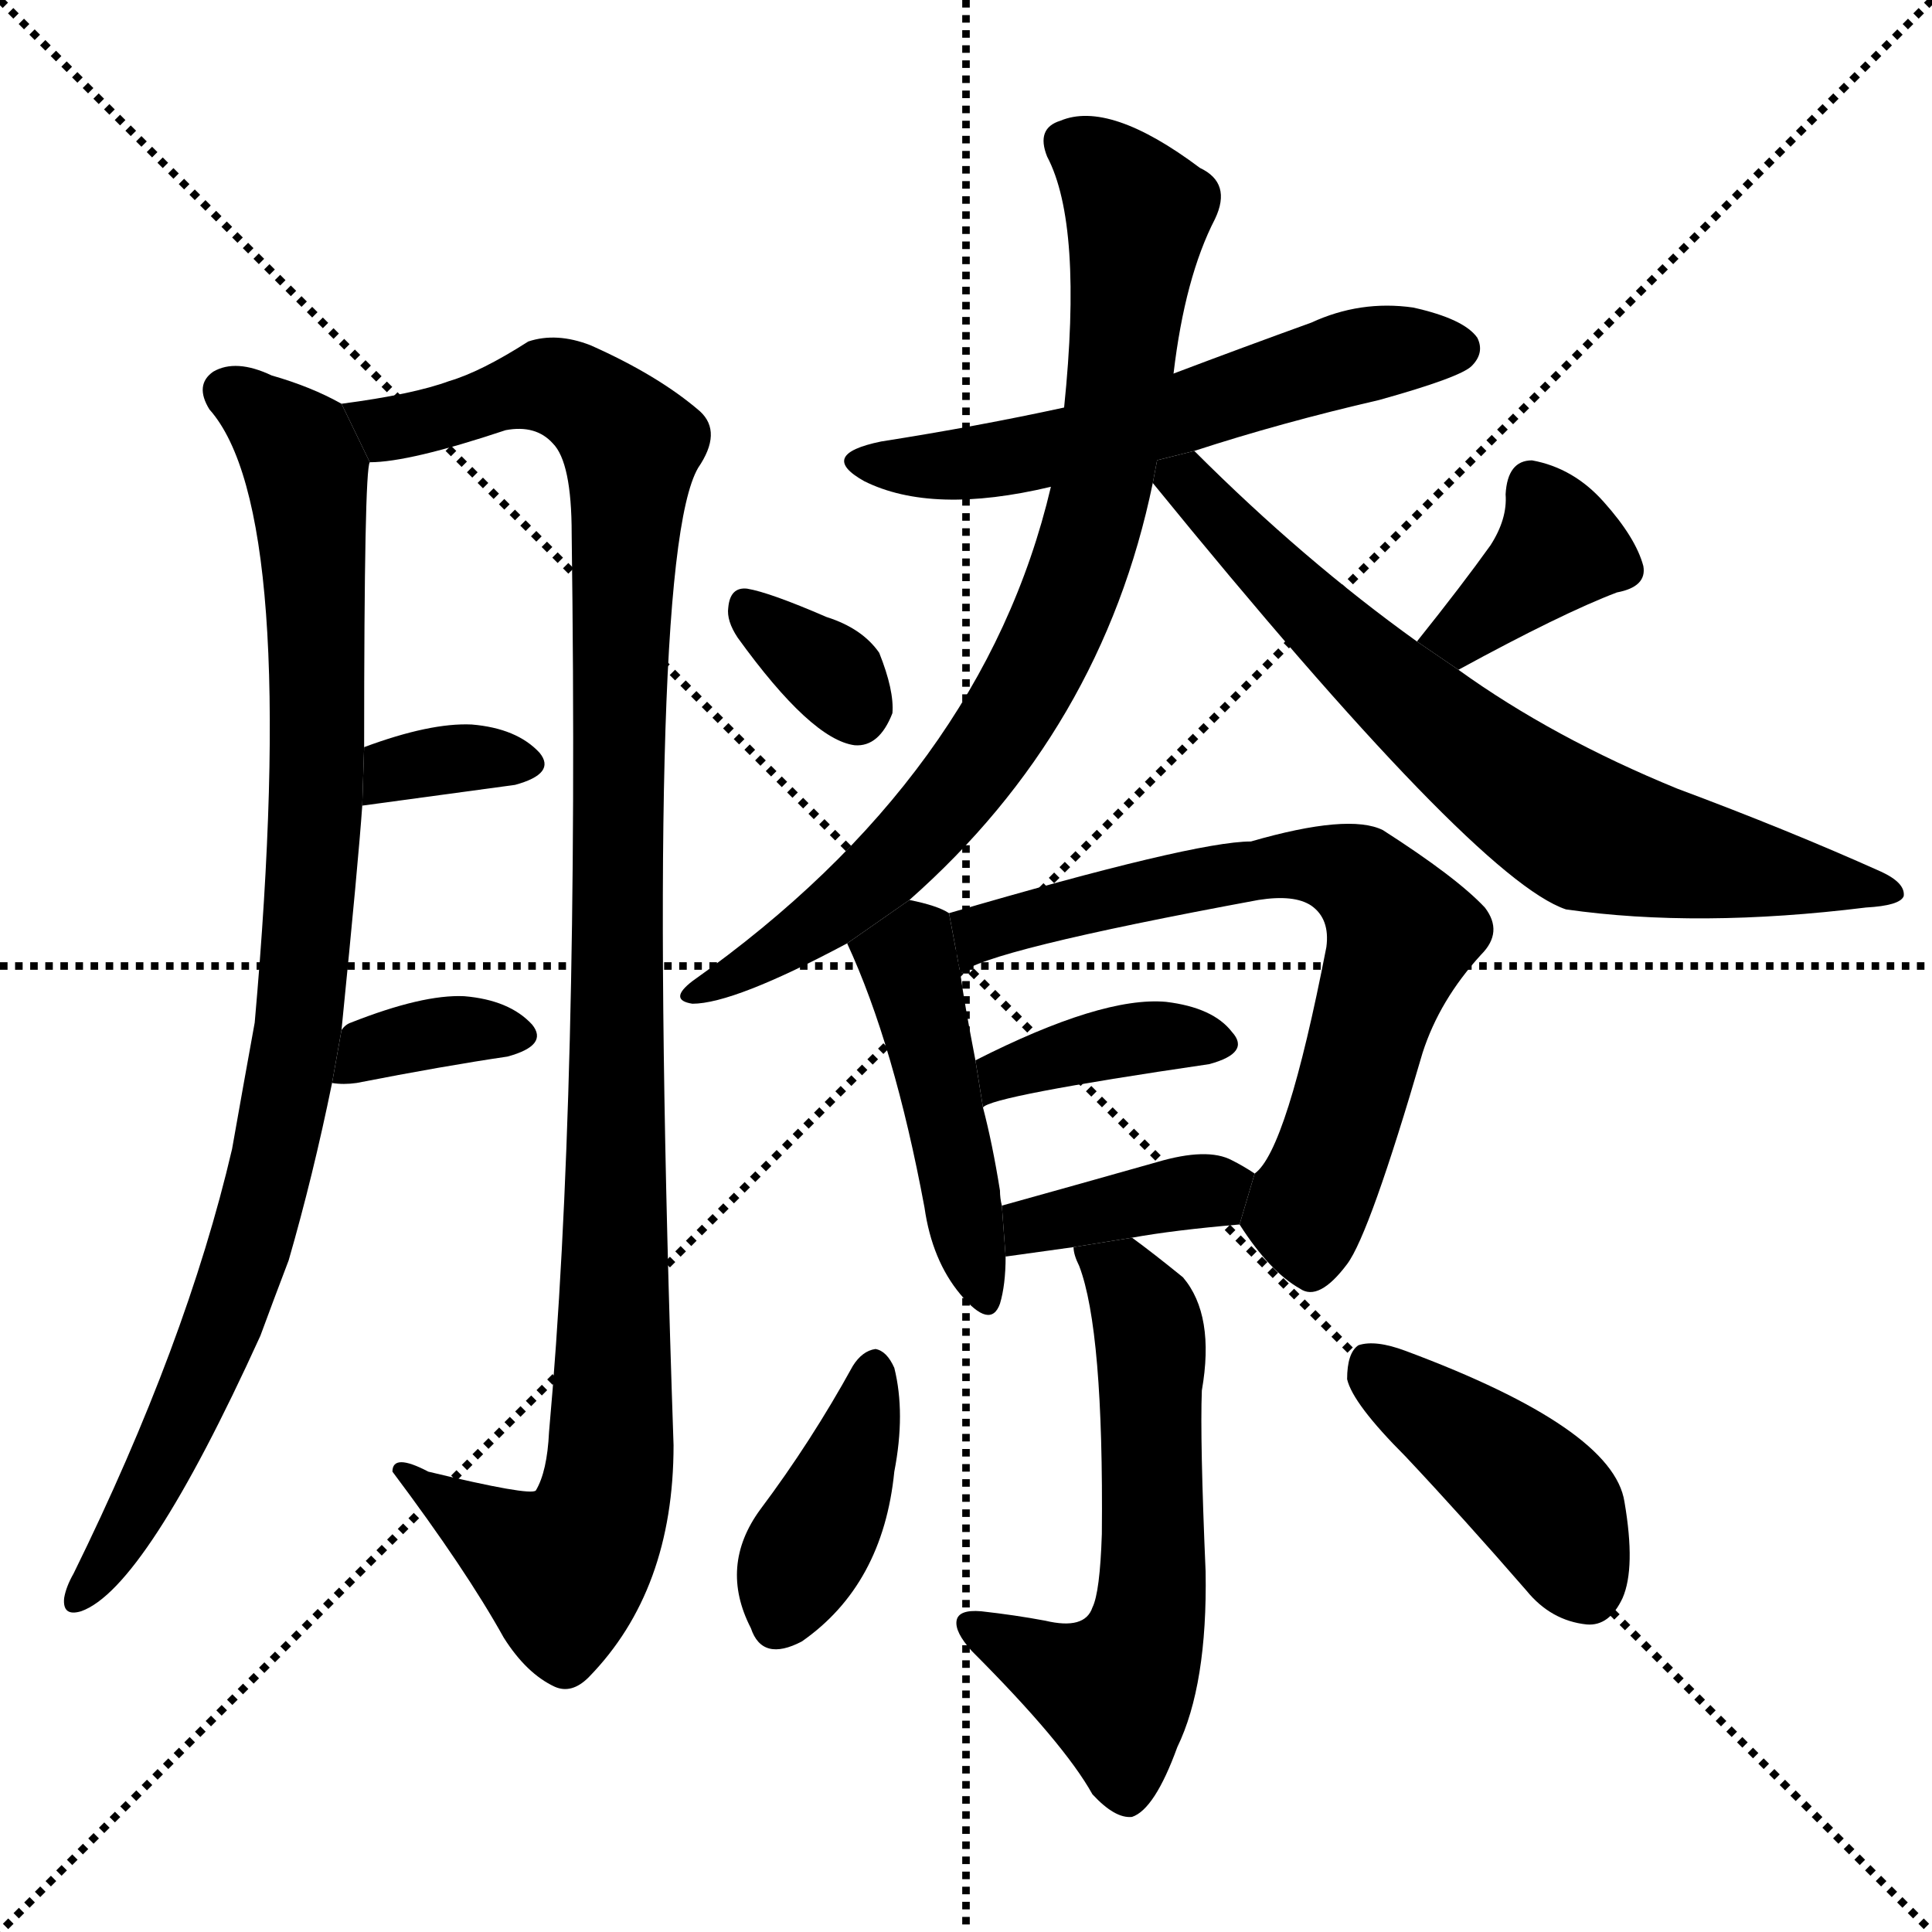 <svg version="1.1" viewBox="0 0 1024 1024" xmlns="http://www.w3.org/2000/svg">
  <g stroke="black" stroke-dasharray="1,1" stroke-width="1" transform="scale(4, 4)">
    <line x1="0" y1="0" x2="256" y2="256"></line>
    <line x1="256" y1="0" x2="0" y2="256"></line>
    <line x1="128" y1="0" x2="128" y2="256"></line>
    <line x1="0" y1="128" x2="256" y2="128"></line>
  </g>
  <g transform="scale(1, -1) translate(0, -900)">
    <style type="text/css">
      
        @keyframes keyframes0 {
          from {
            stroke: blue;
            stroke-dashoffset: 937;
            stroke-width: 128;
          }
          75% {
            animation-timing-function: step-end;
            stroke: blue;
            stroke-dashoffset: 0;
            stroke-width: 128;
          }
          to {
            stroke: black;
            stroke-width: 1024;
          }
        }
        #make-me-a-hanzi-animation-0 {
          animation: keyframes0 1.013s both;
          animation-delay: 0s;
          animation-timing-function: linear;
        }
      
        @keyframes keyframes1 {
          from {
            stroke: blue;
            stroke-dashoffset: 1116;
            stroke-width: 128;
          }
          78% {
            animation-timing-function: step-end;
            stroke: blue;
            stroke-dashoffset: 0;
            stroke-width: 128;
          }
          to {
            stroke: black;
            stroke-width: 1024;
          }
        }
        #make-me-a-hanzi-animation-1 {
          animation: keyframes1 1.158s both;
          animation-delay: 1.013s;
          animation-timing-function: linear;
        }
      
        @keyframes keyframes2 {
          from {
            stroke: blue;
            stroke-dashoffset: 338;
            stroke-width: 128;
          }
          52% {
            animation-timing-function: step-end;
            stroke: blue;
            stroke-dashoffset: 0;
            stroke-width: 128;
          }
          to {
            stroke: black;
            stroke-width: 1024;
          }
        }
        #make-me-a-hanzi-animation-2 {
          animation: keyframes2 0.525s both;
          animation-delay: 2.171s;
          animation-timing-function: linear;
        }
      
        @keyframes keyframes3 {
          from {
            stroke: blue;
            stroke-dashoffset: 351;
            stroke-width: 128;
          }
          53% {
            animation-timing-function: step-end;
            stroke: blue;
            stroke-dashoffset: 0;
            stroke-width: 128;
          }
          to {
            stroke: black;
            stroke-width: 1024;
          }
        }
        #make-me-a-hanzi-animation-3 {
          animation: keyframes3 0.536s both;
          animation-delay: 2.696s;
          animation-timing-function: linear;
        }
      
        @keyframes keyframes4 {
          from {
            stroke: blue;
            stroke-dashoffset: 576;
            stroke-width: 128;
          }
          65% {
            animation-timing-function: step-end;
            stroke: blue;
            stroke-dashoffset: 0;
            stroke-width: 128;
          }
          to {
            stroke: black;
            stroke-width: 1024;
          }
        }
        #make-me-a-hanzi-animation-4 {
          animation: keyframes4 0.719s both;
          animation-delay: 3.231s;
          animation-timing-function: linear;
        }
      
        @keyframes keyframes5 {
          from {
            stroke: blue;
            stroke-dashoffset: 810;
            stroke-width: 128;
          }
          73% {
            animation-timing-function: step-end;
            stroke: blue;
            stroke-dashoffset: 0;
            stroke-width: 128;
          }
          to {
            stroke: black;
            stroke-width: 1024;
          }
        }
        #make-me-a-hanzi-animation-5 {
          animation: keyframes5 0.909s both;
          animation-delay: 3.95s;
          animation-timing-function: linear;
        }
      
        @keyframes keyframes6 {
          from {
            stroke: blue;
            stroke-dashoffset: 715;
            stroke-width: 128;
          }
          70% {
            animation-timing-function: step-end;
            stroke: blue;
            stroke-dashoffset: 0;
            stroke-width: 128;
          }
          to {
            stroke: black;
            stroke-width: 1024;
          }
        }
        #make-me-a-hanzi-animation-6 {
          animation: keyframes6 0.832s both;
          animation-delay: 4.859s;
          animation-timing-function: linear;
        }
      
        @keyframes keyframes7 {
          from {
            stroke: blue;
            stroke-dashoffset: 335;
            stroke-width: 128;
          }
          52% {
            animation-timing-function: step-end;
            stroke: blue;
            stroke-dashoffset: 0;
            stroke-width: 128;
          }
          to {
            stroke: black;
            stroke-width: 1024;
          }
        }
        #make-me-a-hanzi-animation-7 {
          animation: keyframes7 0.523s both;
          animation-delay: 5.691s;
          animation-timing-function: linear;
        }
      
        @keyframes keyframes8 {
          from {
            stroke: blue;
            stroke-dashoffset: 376;
            stroke-width: 128;
          }
          55% {
            animation-timing-function: step-end;
            stroke: blue;
            stroke-dashoffset: 0;
            stroke-width: 128;
          }
          to {
            stroke: black;
            stroke-width: 1024;
          }
        }
        #make-me-a-hanzi-animation-8 {
          animation: keyframes8 0.556s both;
          animation-delay: 6.214s;
          animation-timing-function: linear;
        }
      
        @keyframes keyframes9 {
          from {
            stroke: blue;
            stroke-dashoffset: 460;
            stroke-width: 128;
          }
          60% {
            animation-timing-function: step-end;
            stroke: blue;
            stroke-dashoffset: 0;
            stroke-width: 128;
          }
          to {
            stroke: black;
            stroke-width: 1024;
          }
        }
        #make-me-a-hanzi-animation-9 {
          animation: keyframes9 0.624s both;
          animation-delay: 6.77s;
          animation-timing-function: linear;
        }
      
        @keyframes keyframes10 {
          from {
            stroke: blue;
            stroke-dashoffset: 690;
            stroke-width: 128;
          }
          69% {
            animation-timing-function: step-end;
            stroke: blue;
            stroke-dashoffset: 0;
            stroke-width: 128;
          }
          to {
            stroke: black;
            stroke-width: 1024;
          }
        }
        #make-me-a-hanzi-animation-10 {
          animation: keyframes10 0.812s both;
          animation-delay: 7.394s;
          animation-timing-function: linear;
        }
      
        @keyframes keyframes11 {
          from {
            stroke: blue;
            stroke-dashoffset: 382;
            stroke-width: 128;
          }
          55% {
            animation-timing-function: step-end;
            stroke: blue;
            stroke-dashoffset: 0;
            stroke-width: 128;
          }
          to {
            stroke: black;
            stroke-width: 1024;
          }
        }
        #make-me-a-hanzi-animation-11 {
          animation: keyframes11 0.561s both;
          animation-delay: 8.206s;
          animation-timing-function: linear;
        }
      
        @keyframes keyframes12 {
          from {
            stroke: blue;
            stroke-dashoffset: 378;
            stroke-width: 128;
          }
          55% {
            animation-timing-function: step-end;
            stroke: blue;
            stroke-dashoffset: 0;
            stroke-width: 128;
          }
          to {
            stroke: black;
            stroke-width: 1024;
          }
        }
        #make-me-a-hanzi-animation-12 {
          animation: keyframes12 0.558s both;
          animation-delay: 8.767s;
          animation-timing-function: linear;
        }
      
        @keyframes keyframes13 {
          from {
            stroke: blue;
            stroke-dashoffset: 588;
            stroke-width: 128;
          }
          66% {
            animation-timing-function: step-end;
            stroke: blue;
            stroke-dashoffset: 0;
            stroke-width: 128;
          }
          to {
            stroke: black;
            stroke-width: 1024;
          }
        }
        #make-me-a-hanzi-animation-13 {
          animation: keyframes13 0.729s both;
          animation-delay: 9.324s;
          animation-timing-function: linear;
        }
      
        @keyframes keyframes14 {
          from {
            stroke: blue;
            stroke-dashoffset: 398;
            stroke-width: 128;
          }
          56% {
            animation-timing-function: step-end;
            stroke: blue;
            stroke-dashoffset: 0;
            stroke-width: 128;
          }
          to {
            stroke: black;
            stroke-width: 1024;
          }
        }
        #make-me-a-hanzi-animation-14 {
          animation: keyframes14 0.574s both;
          animation-delay: 10.053s;
          animation-timing-function: linear;
        }
      
        @keyframes keyframes15 {
          from {
            stroke: blue;
            stroke-dashoffset: 426;
            stroke-width: 128;
          }
          58% {
            animation-timing-function: step-end;
            stroke: blue;
            stroke-dashoffset: 0;
            stroke-width: 128;
          }
          to {
            stroke: black;
            stroke-width: 1024;
          }
        }
        #make-me-a-hanzi-animation-15 {
          animation: keyframes15 0.597s both;
          animation-delay: 10.627s;
          animation-timing-function: linear;
        }
      
    </style>
    
      <path d="M 181 354 Q 190 444 192 473 L 193 504 Q 193 651 196 655 L 181 686 Q 165 695 144 701 Q 125 710 113 703 Q 103 696 111 683 Q 159 629 135 358 Q 129 325 123 291 Q 99 188 39 66 Q 35 59 34 53 Q 33 43 43 46 Q 77 58 138 192 Q 145 211 153 232 Q 166 277 176 326 L 181 354 Z" fill="black"></path>
    
      <path d="M 196 655 Q 217 655 268 672 Q 284 675 293 665 Q 303 655 303 617 Q 307 319 291 141 Q 290 120 284 110 Q 281 107 227 120 Q 208 130 208 120 Q 247 68 267 32 Q 279 13 294 6 Q 303 2 312 11 Q 357 57 357 134 Q 341 602 370 652 Q 383 671 371 682 Q 349 701 313 717 Q 295 724 280 719 Q 255 703 238 698 Q 219 691 181 686 L 196 655 Z" fill="black"></path>
    
      <path d="M 192 473 L 273 484 Q 295 490 286 501 Q 274 514 250 516 Q 228 517 193 504 L 192 473 Z" fill="black"></path>
    
      <path d="M 176 326 Q 182 325 189 326 Q 235 335 269 340 Q 291 346 282 357 Q 270 370 246 372 Q 224 373 186 358 Q 183 357 181 354 L 176 326 Z" fill="black"></path>
    
      <path d="M 633 661 Q 679 676 731 688 Q 774 700 780 706 Q 787 713 783 721 Q 776 731 749 737 Q 721 741 695 729 Q 659 716 622 702 L 564 684 Q 518 674 467 666 Q 433 659 458 645 Q 494 627 557 642 L 633 661 Z" fill="black"></path>
    
      <path d="M 482 423 Q 584 513 611 644 L 622 702 Q 628 753 644 784 Q 653 803 636 811 Q 588 847 562 836 Q 549 832 555 817 Q 574 781 564 684 L 557 642 Q 521 489 367 380 Q 354 370 367 368 Q 389 368 449 400 L 482 423 Z" fill="black"></path>
    
      <path d="M 611 644 Q 782 434 830 418 Q 900 408 989 419 Q 1007 420 1009 425 Q 1010 432 997 438 Q 948 460 889 482 Q 823 509 773 545 L 751 560 Q 691 603 633 661 L 613.29 656.072 L 611 644 Z" fill="black"></path>
    
      <path d="M 391 562 Q 430 508 453 505 Q 466 504 473 522 Q 474 534 466 554 Q 457 567 438 573 Q 408 586 396 588 Q 387 589 386 578 Q 385 571 391 562 Z" fill="black"></path>
    
      <path d="M 773 545 Q 828 575 857 586 Q 873 589 871 600 Q 867 615 850 634 Q 834 652 812 656 Q 799 656 798 638 Q 799 625 790 611 Q 775 590 751 560 L 773 545 Z" fill="black"></path>
    
      <path d="M 503 416 Q 497 420 482 423 L 449 400 Q 474 346 490 260 Q 494 232 509 214 Q 525 195 530 209 Q 533 219 533 234 L 531 261 Q 530 265 530 269 Q 526 294 521 313 L 517 338 Q 511 369 509 384 L 503 416 Z" fill="black"></path>
    
      <path d="M 657 251 Q 673 226 689 217 Q 699 210 714 230 Q 726 246 754 342 Q 763 370 785 394 Q 797 406 787 419 Q 772 435 733 460 Q 715 469 663 454 Q 633 454 503 416 L 509 384 Q 521 396 667 423 Q 686 426 695 420 Q 705 413 703 398 Q 682 290 665 278 L 657 251 Z" fill="black"></path>
    
      <path d="M 521 313 Q 525 319 641 336 Q 663 342 653 353 Q 643 366 618 369 Q 584 372 517 338 L 521 313 Z" fill="black"></path>
    
      <path d="M 600 244 Q 622 248 657 251 L 665 278 Q 659 282 653 285 Q 640 292 613 284 Q 567 271 531 261 L 533 234 L 569 239 L 600 244 Z" fill="black"></path>
    
      <path d="M 569 239 Q 569 235 572 229 Q 585 195 584 87 Q 583 56 579 48 Q 575 36 554 41 Q 538 44 520 46 Q 508 47 507 41 Q 506 35 515 25 Q 564 -24 579 -51 Q 591 -64 600 -63 Q 612 -59 624 -26 Q 640 7 639 67 Q 636 137 637 163 Q 644 203 627 223 Q 611 236 600 244 L 569 239 Z" fill="black"></path>
    
      <path d="M 452 176 Q 430 136 403 100 Q 381 70 398 37 Q 404 19 425 30 Q 468 60 474 120 Q 480 151 474 175 Q 470 184 464 185 Q 457 184 452 176 Z" fill="black"></path>
    
      <path d="M 745 128 Q 776 95 809 57 Q 822 41 841 39 Q 853 38 860 53 Q 867 69 861 104 Q 855 143 745 184 Q 729 190 720 187 Q 714 183 714 169 Q 717 156 745 128 Z" fill="black"></path>
    
    
      <clipPath id="make-me-a-hanzi-clip-0">
        <path d="M 181 354 Q 190 444 192 473 L 193 504 Q 193 651 196 655 L 181 686 Q 165 695 144 701 Q 125 710 113 703 Q 103 696 111 683 Q 159 629 135 358 Q 129 325 123 291 Q 99 188 39 66 Q 35 59 34 53 Q 33 43 43 46 Q 77 58 138 192 Q 145 211 153 232 Q 166 277 176 326 L 181 354 Z"></path>
      </clipPath>
      <path clip-path="url(#make-me-a-hanzi-clip-0)" d="M 120 692 L 153 668 L 163 646 L 170 518 L 158 351 L 138 257 L 116 188 L 79 111 L 43 55" fill="none" id="make-me-a-hanzi-animation-0" stroke-dasharray="809 1618" stroke-linecap="round"></path>
    
      <clipPath id="make-me-a-hanzi-clip-1">
        <path d="M 196 655 Q 217 655 268 672 Q 284 675 293 665 Q 303 655 303 617 Q 307 319 291 141 Q 290 120 284 110 Q 281 107 227 120 Q 208 130 208 120 Q 247 68 267 32 Q 279 13 294 6 Q 303 2 312 11 Q 357 57 357 134 Q 341 602 370 652 Q 383 671 371 682 Q 349 701 313 717 Q 295 724 280 719 Q 255 703 238 698 Q 219 691 181 686 L 196 655 Z"></path>
      </clipPath>
      <path clip-path="url(#make-me-a-hanzi-clip-1)" d="M 190 684 L 199 676 L 221 675 L 290 696 L 308 689 L 334 664 L 322 113 L 315 88 L 298 67 L 217 116" fill="none" id="make-me-a-hanzi-animation-1" stroke-dasharray="988 1976" stroke-linecap="round"></path>
    
      <clipPath id="make-me-a-hanzi-clip-2">
        <path d="M 192 473 L 273 484 Q 295 490 286 501 Q 274 514 250 516 Q 228 517 193 504 L 192 473 Z"></path>
      </clipPath>
      <path clip-path="url(#make-me-a-hanzi-clip-2)" d="M 198 481 L 221 495 L 276 495" fill="none" id="make-me-a-hanzi-animation-2" stroke-dasharray="210 420" stroke-linecap="round"></path>
    
      <clipPath id="make-me-a-hanzi-clip-3">
        <path d="M 176 326 Q 182 325 189 326 Q 235 335 269 340 Q 291 346 282 357 Q 270 370 246 372 Q 224 373 186 358 Q 183 357 181 354 L 176 326 Z"></path>
      </clipPath>
      <path clip-path="url(#make-me-a-hanzi-clip-3)" d="M 183 332 L 200 347 L 241 354 L 272 351" fill="none" id="make-me-a-hanzi-animation-3" stroke-dasharray="223 446" stroke-linecap="round"></path>
    
      <clipPath id="make-me-a-hanzi-clip-4">
        <path d="M 633 661 Q 679 676 731 688 Q 774 700 780 706 Q 787 713 783 721 Q 776 731 749 737 Q 721 741 695 729 Q 659 716 622 702 L 564 684 Q 518 674 467 666 Q 433 659 458 645 Q 494 627 557 642 L 633 661 Z"></path>
      </clipPath>
      <path clip-path="url(#make-me-a-hanzi-clip-4)" d="M 460 657 L 529 656 L 710 709 L 772 715" fill="none" id="make-me-a-hanzi-animation-4" stroke-dasharray="448 896" stroke-linecap="round"></path>
    
      <clipPath id="make-me-a-hanzi-clip-5">
        <path d="M 482 423 Q 584 513 611 644 L 622 702 Q 628 753 644 784 Q 653 803 636 811 Q 588 847 562 836 Q 549 832 555 817 Q 574 781 564 684 L 557 642 Q 521 489 367 380 Q 354 370 367 368 Q 389 368 449 400 L 482 423 Z"></path>
      </clipPath>
      <path clip-path="url(#make-me-a-hanzi-clip-5)" d="M 565 824 L 586 811 L 603 780 L 587 656 L 560 568 L 532 516 L 485 455 L 433 408 L 371 374" fill="none" id="make-me-a-hanzi-animation-5" stroke-dasharray="682 1364" stroke-linecap="round"></path>
    
      <clipPath id="make-me-a-hanzi-clip-6">
        <path d="M 611 644 Q 782 434 830 418 Q 900 408 989 419 Q 1007 420 1009 425 Q 1010 432 997 438 Q 948 460 889 482 Q 823 509 773 545 L 751 560 Q 691 603 633 661 L 613.29 656.072 L 611 644 Z"></path>
      </clipPath>
      <path clip-path="url(#make-me-a-hanzi-clip-6)" d="M 620 648 L 641 634 L 646 622 L 755 520 L 842 457 L 1003 427" fill="none" id="make-me-a-hanzi-animation-6" stroke-dasharray="587 1174" stroke-linecap="round"></path>
    
      <clipPath id="make-me-a-hanzi-clip-7">
        <path d="M 391 562 Q 430 508 453 505 Q 466 504 473 522 Q 474 534 466 554 Q 457 567 438 573 Q 408 586 396 588 Q 387 589 386 578 Q 385 571 391 562 Z"></path>
      </clipPath>
      <path clip-path="url(#make-me-a-hanzi-clip-7)" d="M 398 576 L 440 544 L 454 522" fill="none" id="make-me-a-hanzi-animation-7" stroke-dasharray="207 414" stroke-linecap="round"></path>
    
      <clipPath id="make-me-a-hanzi-clip-8">
        <path d="M 773 545 Q 828 575 857 586 Q 873 589 871 600 Q 867 615 850 634 Q 834 652 812 656 Q 799 656 798 638 Q 799 625 790 611 Q 775 590 751 560 L 773 545 Z"></path>
      </clipPath>
      <path clip-path="url(#make-me-a-hanzi-clip-8)" d="M 813 641 L 827 609 L 776 563 L 760 562" fill="none" id="make-me-a-hanzi-animation-8" stroke-dasharray="248 496" stroke-linecap="round"></path>
    
      <clipPath id="make-me-a-hanzi-clip-9">
        <path d="M 503 416 Q 497 420 482 423 L 449 400 Q 474 346 490 260 Q 494 232 509 214 Q 525 195 530 209 Q 533 219 533 234 L 531 261 Q 530 265 530 269 Q 526 294 521 313 L 517 338 Q 511 369 509 384 L 503 416 Z"></path>
      </clipPath>
      <path clip-path="url(#make-me-a-hanzi-clip-9)" d="M 495 409 L 481 391 L 520 214" fill="none" id="make-me-a-hanzi-animation-9" stroke-dasharray="332 664" stroke-linecap="round"></path>
    
      <clipPath id="make-me-a-hanzi-clip-10">
        <path d="M 657 251 Q 673 226 689 217 Q 699 210 714 230 Q 726 246 754 342 Q 763 370 785 394 Q 797 406 787 419 Q 772 435 733 460 Q 715 469 663 454 Q 633 454 503 416 L 509 384 Q 521 396 667 423 Q 686 426 695 420 Q 705 413 703 398 Q 682 290 665 278 L 657 251 Z"></path>
      </clipPath>
      <path clip-path="url(#make-me-a-hanzi-clip-10)" d="M 513 392 L 521 407 L 637 434 L 696 441 L 724 431 L 742 405 L 692 257 L 695 236" fill="none" id="make-me-a-hanzi-animation-10" stroke-dasharray="562 1124" stroke-linecap="round"></path>
    
      <clipPath id="make-me-a-hanzi-clip-11">
        <path d="M 521 313 Q 525 319 641 336 Q 663 342 653 353 Q 643 366 618 369 Q 584 372 517 338 L 521 313 Z"></path>
      </clipPath>
      <path clip-path="url(#make-me-a-hanzi-clip-11)" d="M 525 322 L 550 338 L 593 348 L 645 346" fill="none" id="make-me-a-hanzi-animation-11" stroke-dasharray="254 508" stroke-linecap="round"></path>
    
      <clipPath id="make-me-a-hanzi-clip-12">
        <path d="M 600 244 Q 622 248 657 251 L 665 278 Q 659 282 653 285 Q 640 292 613 284 Q 567 271 531 261 L 533 234 L 569 239 L 600 244 Z"></path>
      </clipPath>
      <path clip-path="url(#make-me-a-hanzi-clip-12)" d="M 538 241 L 554 253 L 654 274" fill="none" id="make-me-a-hanzi-animation-12" stroke-dasharray="250 500" stroke-linecap="round"></path>
    
      <clipPath id="make-me-a-hanzi-clip-13">
        <path d="M 569 239 Q 569 235 572 229 Q 585 195 584 87 Q 583 56 579 48 Q 575 36 554 41 Q 538 44 520 46 Q 508 47 507 41 Q 506 35 515 25 Q 564 -24 579 -51 Q 591 -64 600 -63 Q 612 -59 624 -26 Q 640 7 639 67 Q 636 137 637 163 Q 644 203 627 223 Q 611 236 600 244 L 569 239 Z"></path>
      </clipPath>
      <path clip-path="url(#make-me-a-hanzi-clip-13)" d="M 577 236 L 594 224 L 609 195 L 609 41 L 591 4 L 515 39" fill="none" id="make-me-a-hanzi-animation-13" stroke-dasharray="460 920" stroke-linecap="round"></path>
    
      <clipPath id="make-me-a-hanzi-clip-14">
        <path d="M 452 176 Q 430 136 403 100 Q 381 70 398 37 Q 404 19 425 30 Q 468 60 474 120 Q 480 151 474 175 Q 470 184 464 185 Q 457 184 452 176 Z"></path>
      </clipPath>
      <path clip-path="url(#make-me-a-hanzi-clip-14)" d="M 463 174 L 457 143 L 414 41" fill="none" id="make-me-a-hanzi-animation-14" stroke-dasharray="270 540" stroke-linecap="round"></path>
    
      <clipPath id="make-me-a-hanzi-clip-15">
        <path d="M 745 128 Q 776 95 809 57 Q 822 41 841 39 Q 853 38 860 53 Q 867 69 861 104 Q 855 143 745 184 Q 729 190 720 187 Q 714 183 714 169 Q 717 156 745 128 Z"></path>
      </clipPath>
      <path clip-path="url(#make-me-a-hanzi-clip-15)" d="M 726 178 L 821 101 L 841 58" fill="none" id="make-me-a-hanzi-animation-15" stroke-dasharray="298 596" stroke-linecap="round"></path>
    
  </g>
</svg>
